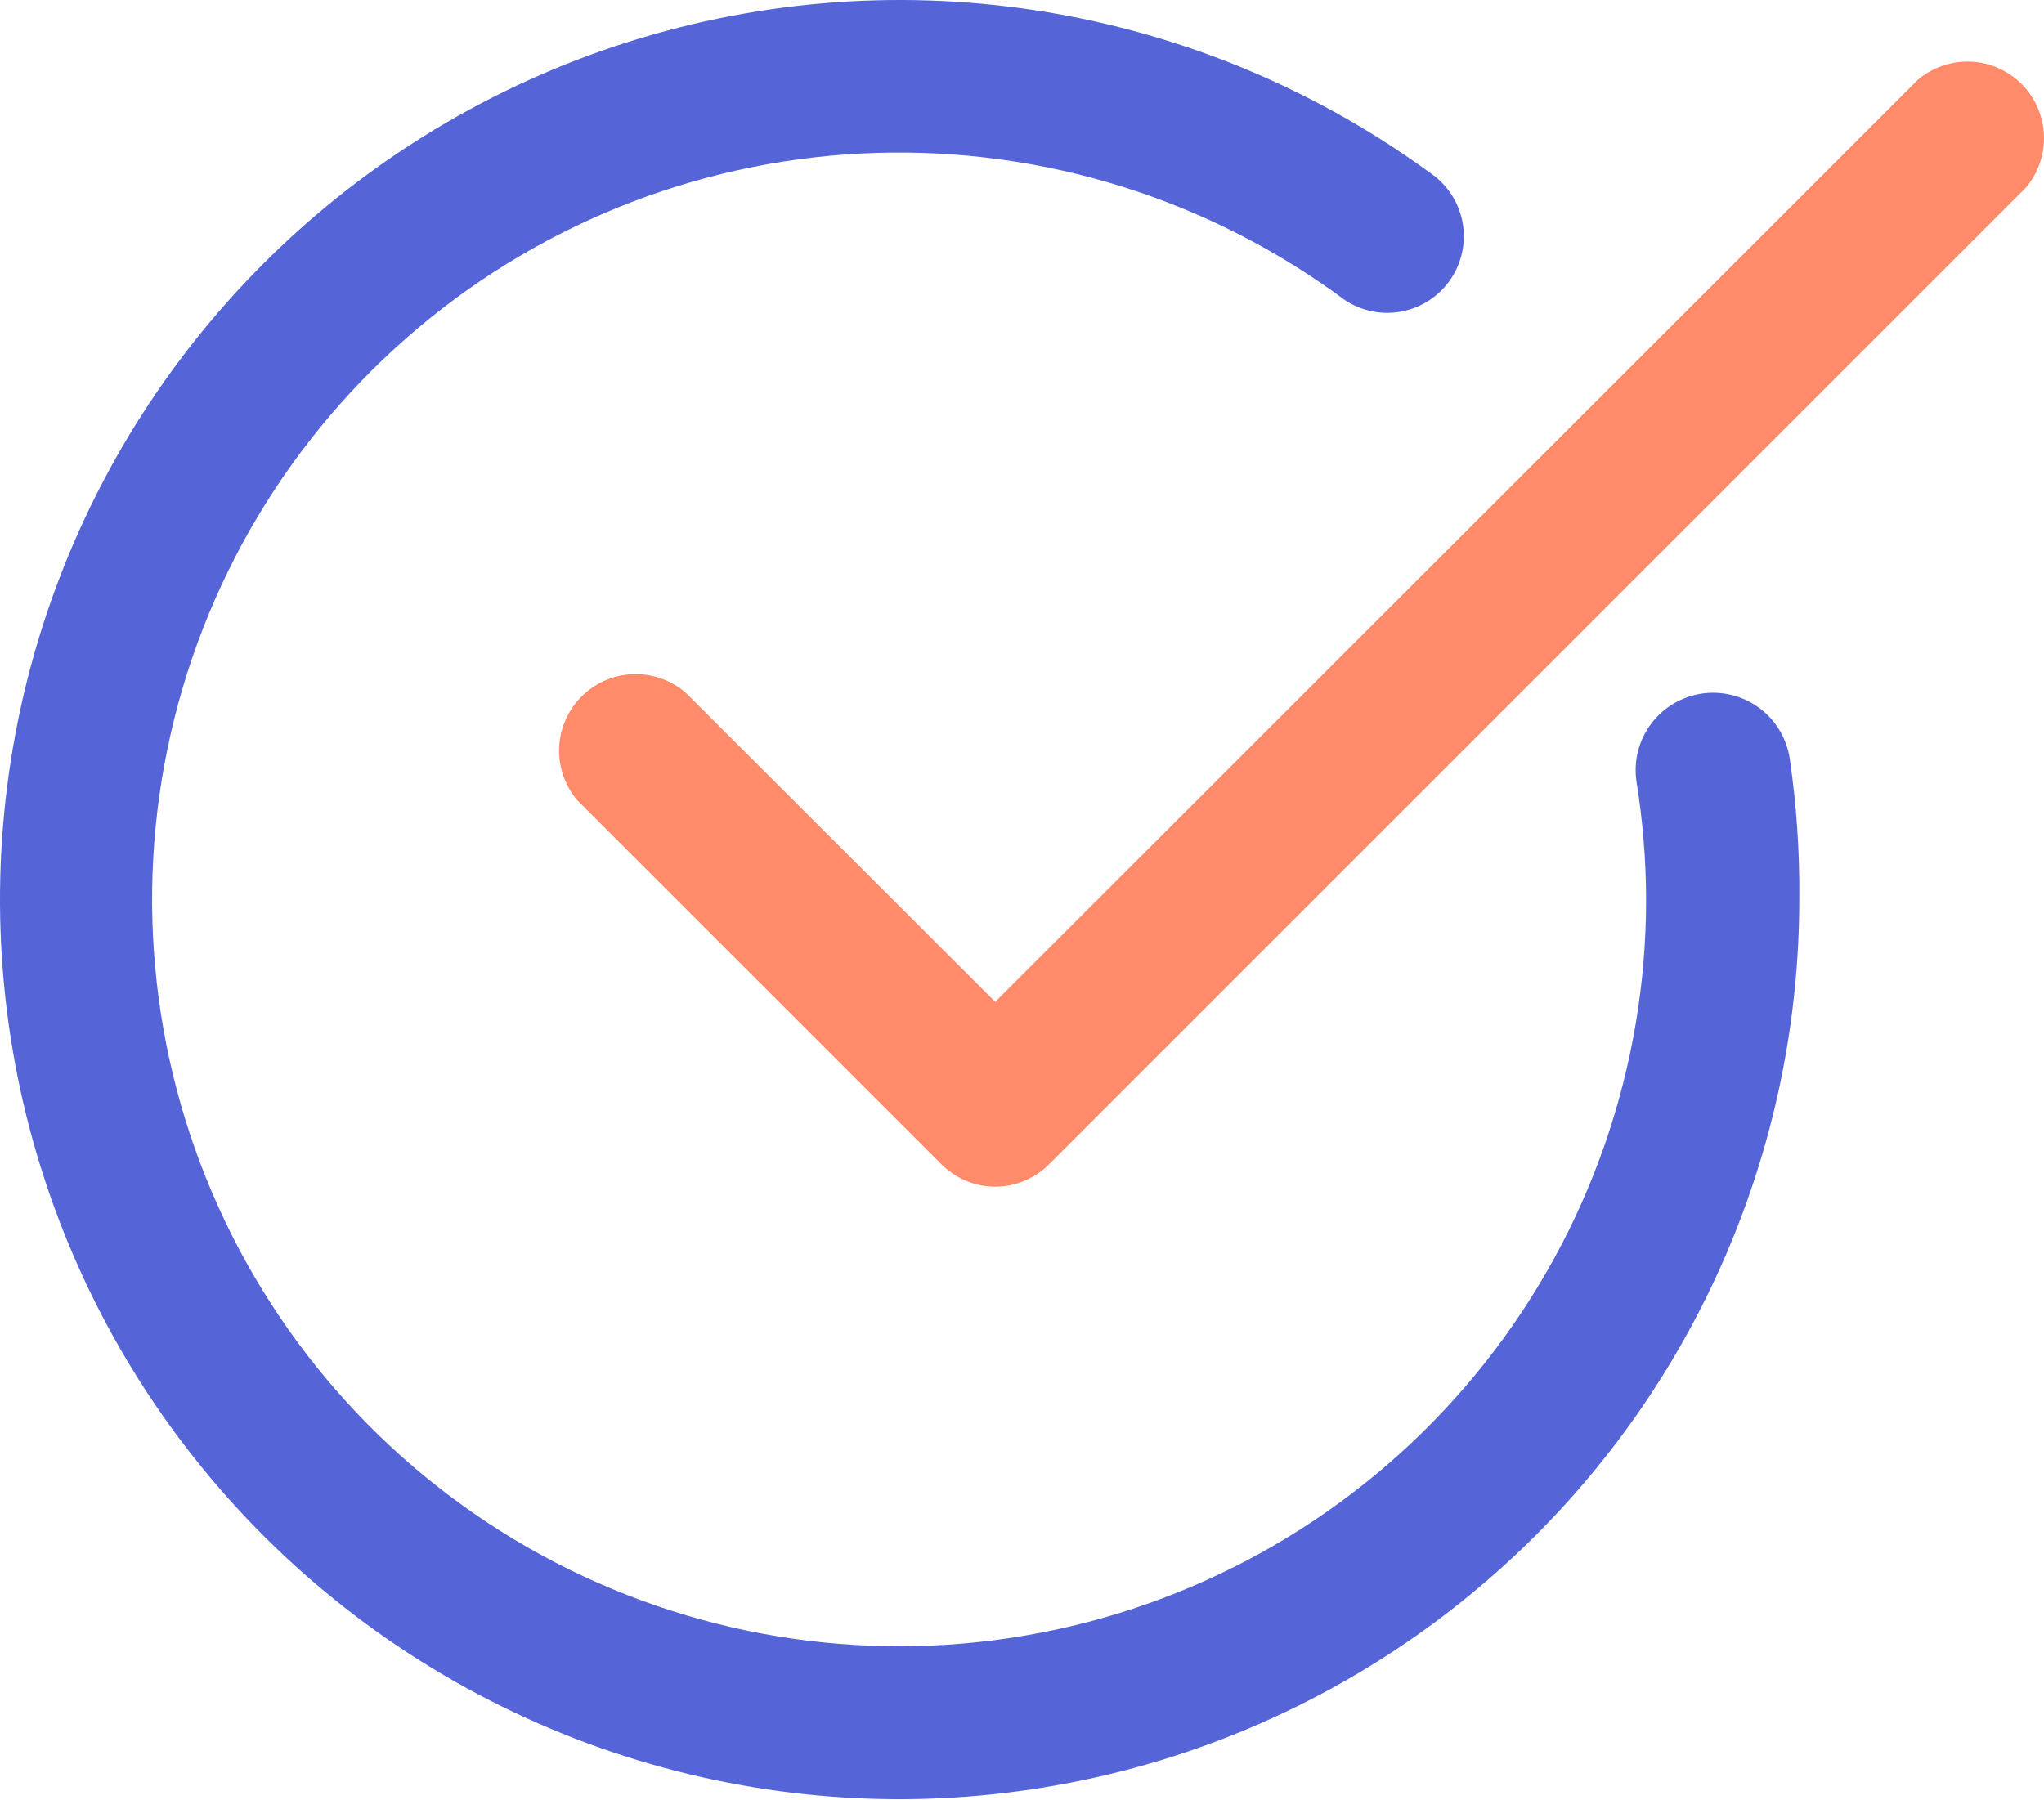 <svg width="151" height="133" viewBox="0 0 151 133" fill="none" xmlns="http://www.w3.org/2000/svg">
<path d="M66.451 132.942C55.935 132.939 45.57 130.441 36.208 125.653C26.845 120.866 18.752 113.925 12.593 105.402C6.435 96.878 2.386 87.015 0.78 76.623C-0.826 66.231 0.056 55.606 3.355 45.621C6.653 35.636 12.274 26.576 19.754 19.186C27.235 11.795 36.362 6.285 46.386 3.107C56.41 -0.07 67.045 -0.824 77.417 0.907C87.789 2.639 97.602 6.807 106.05 13.068C107.181 13.987 107.914 15.306 108.096 16.752C108.278 18.197 107.895 19.657 107.027 20.828C106.159 21.998 104.874 22.788 103.438 23.034C102.002 23.28 100.526 22.963 99.318 22.148C89.347 14.744 77.169 10.921 64.756 11.296C52.342 11.671 40.418 16.223 30.911 24.215C21.405 32.206 14.872 43.171 12.369 55.336C9.866 67.5 11.54 80.153 17.12 91.249C22.7 102.345 31.859 111.234 43.116 116.479C54.374 121.724 67.071 123.018 79.156 120.152C91.24 117.287 102.004 110.429 109.708 100.687C117.412 90.946 121.604 78.891 121.607 66.471C121.599 63.563 121.363 60.659 120.9 57.788C120.785 57.045 120.817 56.286 120.995 55.556C121.173 54.825 121.493 54.137 121.937 53.531C122.381 52.924 122.94 52.41 123.582 52.02C124.225 51.629 124.938 51.369 125.681 51.254C126.424 51.138 127.182 51.171 127.912 51.349C128.643 51.526 129.331 51.847 129.938 52.29C130.544 52.734 131.058 53.293 131.448 53.936C131.839 54.578 132.099 55.291 132.215 56.034C132.72 59.489 132.957 62.979 132.922 66.471C132.907 84.096 125.899 100.994 113.436 113.457C100.974 125.919 84.075 132.927 66.451 132.942Z" fill="#5564D7"/>
<path d="M73.523 87.685C72.025 87.679 70.591 87.079 69.534 86.016L42.663 59.145C41.736 58.063 41.252 56.671 41.307 55.247C41.362 53.823 41.952 52.473 42.96 51.465C43.967 50.458 45.318 49.868 46.742 49.813C48.165 49.758 49.557 50.242 50.64 51.169L73.523 74.023L141.663 5.912C142.745 4.985 144.137 4.501 145.561 4.556C146.985 4.611 148.335 5.201 149.343 6.208C150.35 7.216 150.94 8.566 150.995 9.99C151.05 11.414 150.566 12.806 149.639 13.888L77.511 86.016C76.455 87.079 75.021 87.679 73.523 87.685Z" fill="#FF8B6A"/>
</svg>
